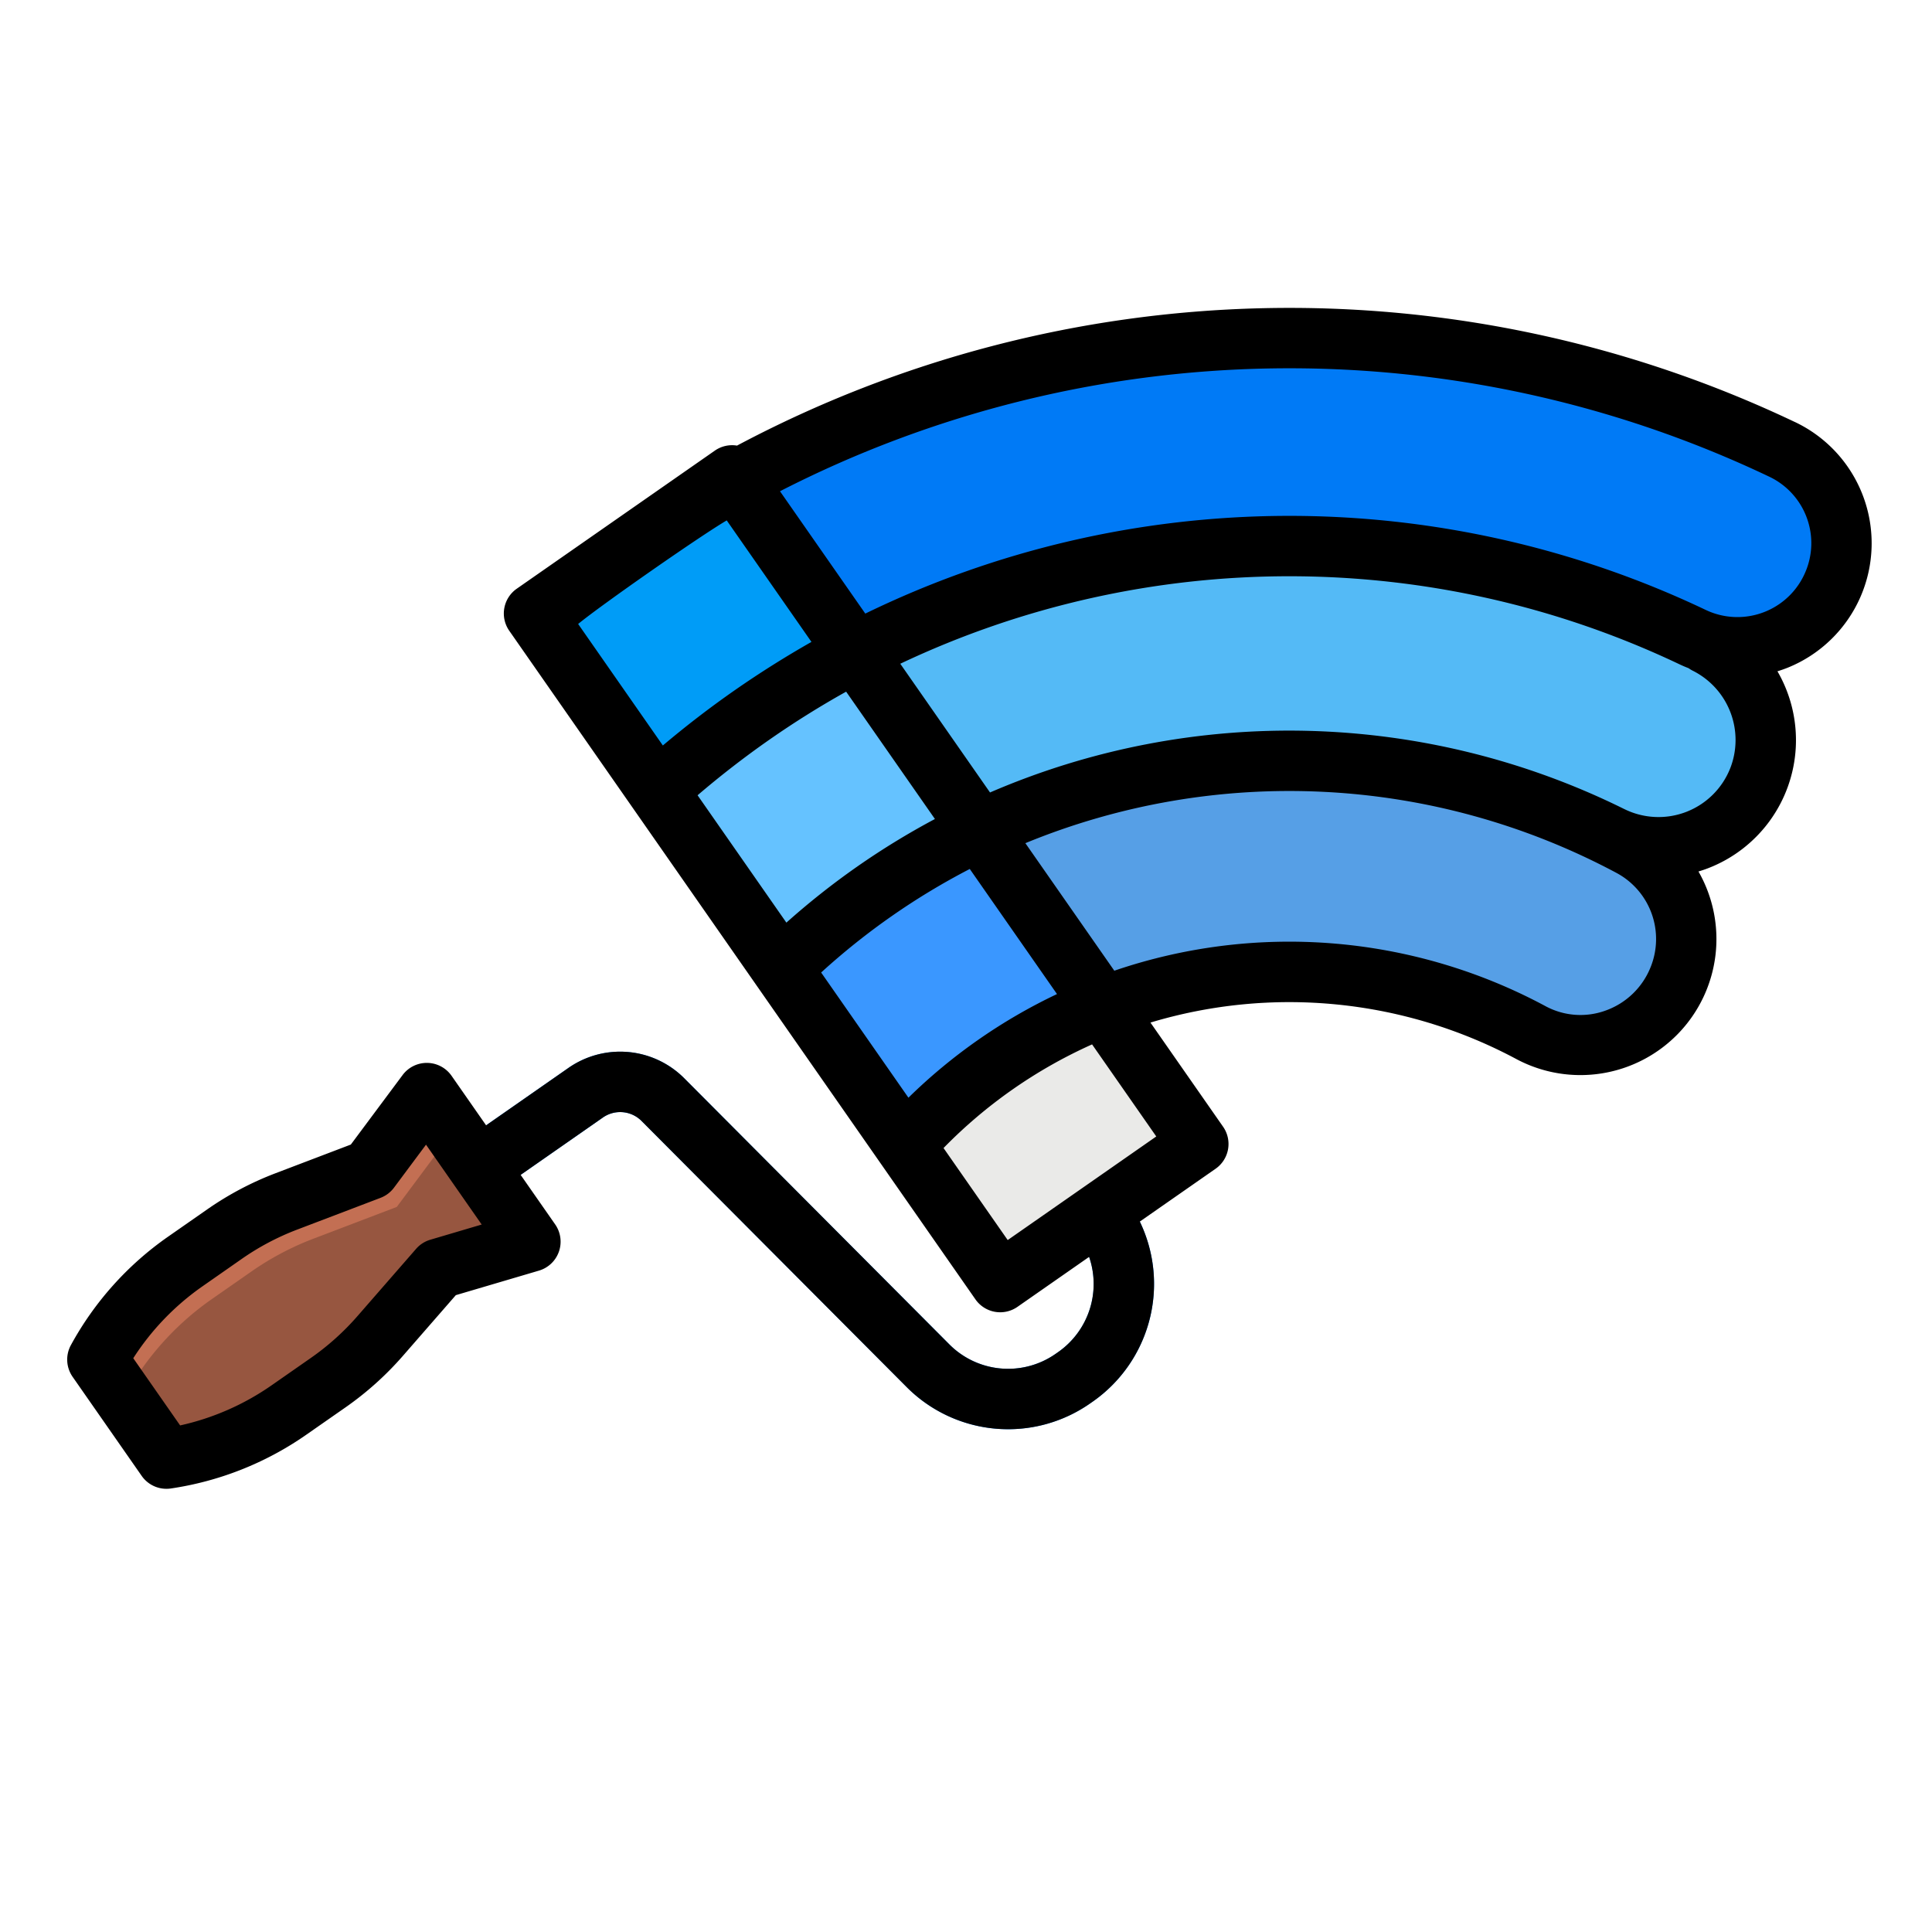 <svg height="512" viewBox="0 0 512 512" width="512" xmlns="http://www.w3.org/2000/svg"><g id="filled_outline" data-name="filled outline"><path d="m486.275 153.568a27.592 27.592 0 0 0 -14.087-34.522c-95.365-45.227-211.637-39.455-304.415 25.236a307.311 307.311 0 0 0 -25.292 19.676l31.728 45.5a249.265 249.265 0 0 1 274.408-40.595 27.553 27.553 0 0 0 37.658-15.3z" fill="#007af6"/><path d="m465.935 206.63a28.453 28.453 0 0 0 -13.8-36.058 249.265 249.265 0 0 0 -277.928 38.89l32.9 47.184a192.2 192.2 0 0 1 219.816-35.059 28.438 28.438 0 0 0 39.01-14.957z" fill="#54baf6"/><path d="m444.825 259.359a27.936 27.936 0 0 0 -12.641-35.07 192.2 192.2 0 0 0 -225.075 32.357l32.674 46.861a136.168 136.168 0 0 1 166.035-29.8 27.945 27.945 0 0 0 39.007-14.348z" fill="#569fe6"/><path d="m267.168 378.754a37.924 37.924 0 0 1 -26.919-11.195l-70.233-70.493a7.989 7.989 0 0 0 -10.243-.916l-28.362 19.777a8 8 0 0 1 -9.152-13.125l28.363-19.777a23.968 23.968 0 0 1 30.728 2.748l70.234 70.493a21.965 21.965 0 0 0 28.167 2.518l.68-.473a22.025 22.025 0 0 0 5.465-30.63l-60.627-86.952a8 8 0 0 1 13.125-9.15l60.627 86.95a38.043 38.043 0 0 1 -9.437 52.905l-.679.473a37.923 37.923 0 0 1 -21.737 6.847z" fill="#007af6"/><path d="m245.38 265.494h58.442v64h-58.442z" fill="#eaeae8" transform="matrix(.572 .82 -.82 .572 361.572 -97.911)"/><path d="m155.787 135.25h56v64h-56z" fill="#009cf7" transform="matrix(.572 .82 -.82 .572 215.862 -79.167)"/><path d="m187.817 181.186h56v64h-56z" fill="#65c2ff" transform="matrix(.572 .82 -.82 .572 267.253 -85.778)"/><path d="m219.846 227.122h56v64h-56z" fill="#3a97ff" transform="matrix(.572 .82 -.82 .572 318.644 -92.388)"/><path d="m140.56 329.05-24.26 7.17-15.54 17.83a76.134 76.134 0 0 1 -13.79 12.37l-10.48 7.31a75.76 75.76 0 0 1 -32.15 12.78 1.846 1.846 0 0 1 -.23.04l-18.3-26.25a75.723 75.723 0 0 1 23.22-25.95l10.49-7.31a75.634 75.634 0 0 1 16.37-8.65l22.11-8.42 15.11-20.29 7.02 10.06z" fill="#c36f53"/><path d="m140.56 329.05-24.26 7.17-15.54 17.83a76.134 76.134 0 0 1 -13.79 12.37l-10.48 7.31a75.76 75.76 0 0 1 -32.15 12.78l-11.38-16.32a75.723 75.723 0 0 1 23.22-25.95l10.49-7.31a76.113 76.113 0 0 1 16.37-8.66l22.11-8.42 14.98-20.11z" fill="#975640"/><path d="m475.616 111.817a311.832 311.832 0 0 0 -280.3 6.273 8 8 0 0 0 -5.871 1.327l-52.5 36.6a8 8 0 0 0 -1.987 11.138l123.542 177.187a8 8 0 0 0 11.138 1.987l18.987-13.239a22.025 22.025 0 0 1 -8.2 25.221l-.68.473a21.966 21.966 0 0 1 -28.167-2.518l-70.228-70.493a23.968 23.968 0 0 0 -30.728-2.748l-21.8 15.2-9.152-13.125a8 8 0 0 0 -12.978-.2l-13.72 18.42-19.93 7.59a83.954 83.954 0 0 0 -18.1 9.569l-10.486 7.312a84.2 84.2 0 0 0 -25.674 28.685 8 8 0 0 0 .465 8.4l18.3 26.249a8 8 0 0 0 7.72 3.34 84.213 84.213 0 0 0 35.796-14.175l10.487-7.311a83.915 83.915 0 0 0 15.236-13.674l14.014-16.076 22.028-6.5a8 8 0 0 0 4.3-12.248l-9.151-13.125 21.8-15.2a7.989 7.989 0 0 1 10.243.916l70.233 70.493a37.947 37.947 0 0 0 48.656 4.348l.679-.473a38.058 38.058 0 0 0 12.476-47.71l20.08-14a8 8 0 0 0 1.986-11.138l-19.246-27.6a127.574 127.574 0 0 1 97.169 9.78 36.051 36.051 0 0 0 48.059-49.817c.821-.249 1.637-.518 2.443-.827a36.375 36.375 0 0 0 18.488-52.228c.941-.293 1.876-.615 2.8-.989a35.56 35.56 0 0 0 1.778-65.1zm-361.582 216.726a8.006 8.006 0 0 0 -3.765 2.416l-15.544 17.832a67.831 67.831 0 0 1 -12.325 11.063l-10.486 7.311a68.142 68.142 0 0 1 -24.177 10.589l-12.42-17.813a68.166 68.166 0 0 1 18.3-19.025l10.483-7.316a67.9 67.9 0 0 1 14.642-7.741l22.107-8.42a8 8 0 0 0 3.569-2.7l8.481-11.387 14.757 21.163zm103.777-70.535-.2-.281a183.889 183.889 0 0 1 39.389-27.44l23.115 33.151a145.051 145.051 0 0 0 -39.372 27.462zm9.445-28.416a201.675 201.675 0 0 0 -18.856 14.914l-23.535-33.752c6.079-5.2 12.444-10.132 19-14.707q9.891-6.9 20.371-12.747l23.528 33.745a201 201 0 0 0 -20.508 12.547zm-32.542-46.67c-6.557 4.573-12.937 9.476-19.05 14.639l-22.449-32.2c6.2-5.1 32.477-23.421 39.378-27.447l22.453 32.2q-10.426 5.918-20.332 12.808zm111.712 118.253-39.374 27.454-17.005-24.389a128.476 128.476 0 0 1 39.366-27.465zm130.975-44.8a20.115 20.115 0 0 1 -11.77 11.387 19.492 19.492 0 0 1 -16.045-1.113 143.475 143.475 0 0 0 -114.283-9.4l-23.57-33.8a183.932 183.932 0 0 1 156.685 7.9 19.875 19.875 0 0 1 8.982 25.027zm21.1-52.713a20.437 20.437 0 0 1 -28.033 10.753c-.019-.01-.039-.016-.058-.025a200 200 0 0 0 -168.045-4.376l-23.782-34.114a240.791 240.791 0 0 1 206.6.192c.761.361 1.536.684 2.316.988a8.059 8.059 0 0 0 1.091.662 20.548 20.548 0 0 1 9.915 25.921zm20.27-52.878a19.554 19.554 0 0 1 -26.727 10.856 256.745 256.745 0 0 0 -222.732.97l-22.608-32.424a295.854 295.854 0 0 1 262.052-3.913 19.494 19.494 0 0 1 10.019 24.512z"/></g></svg>